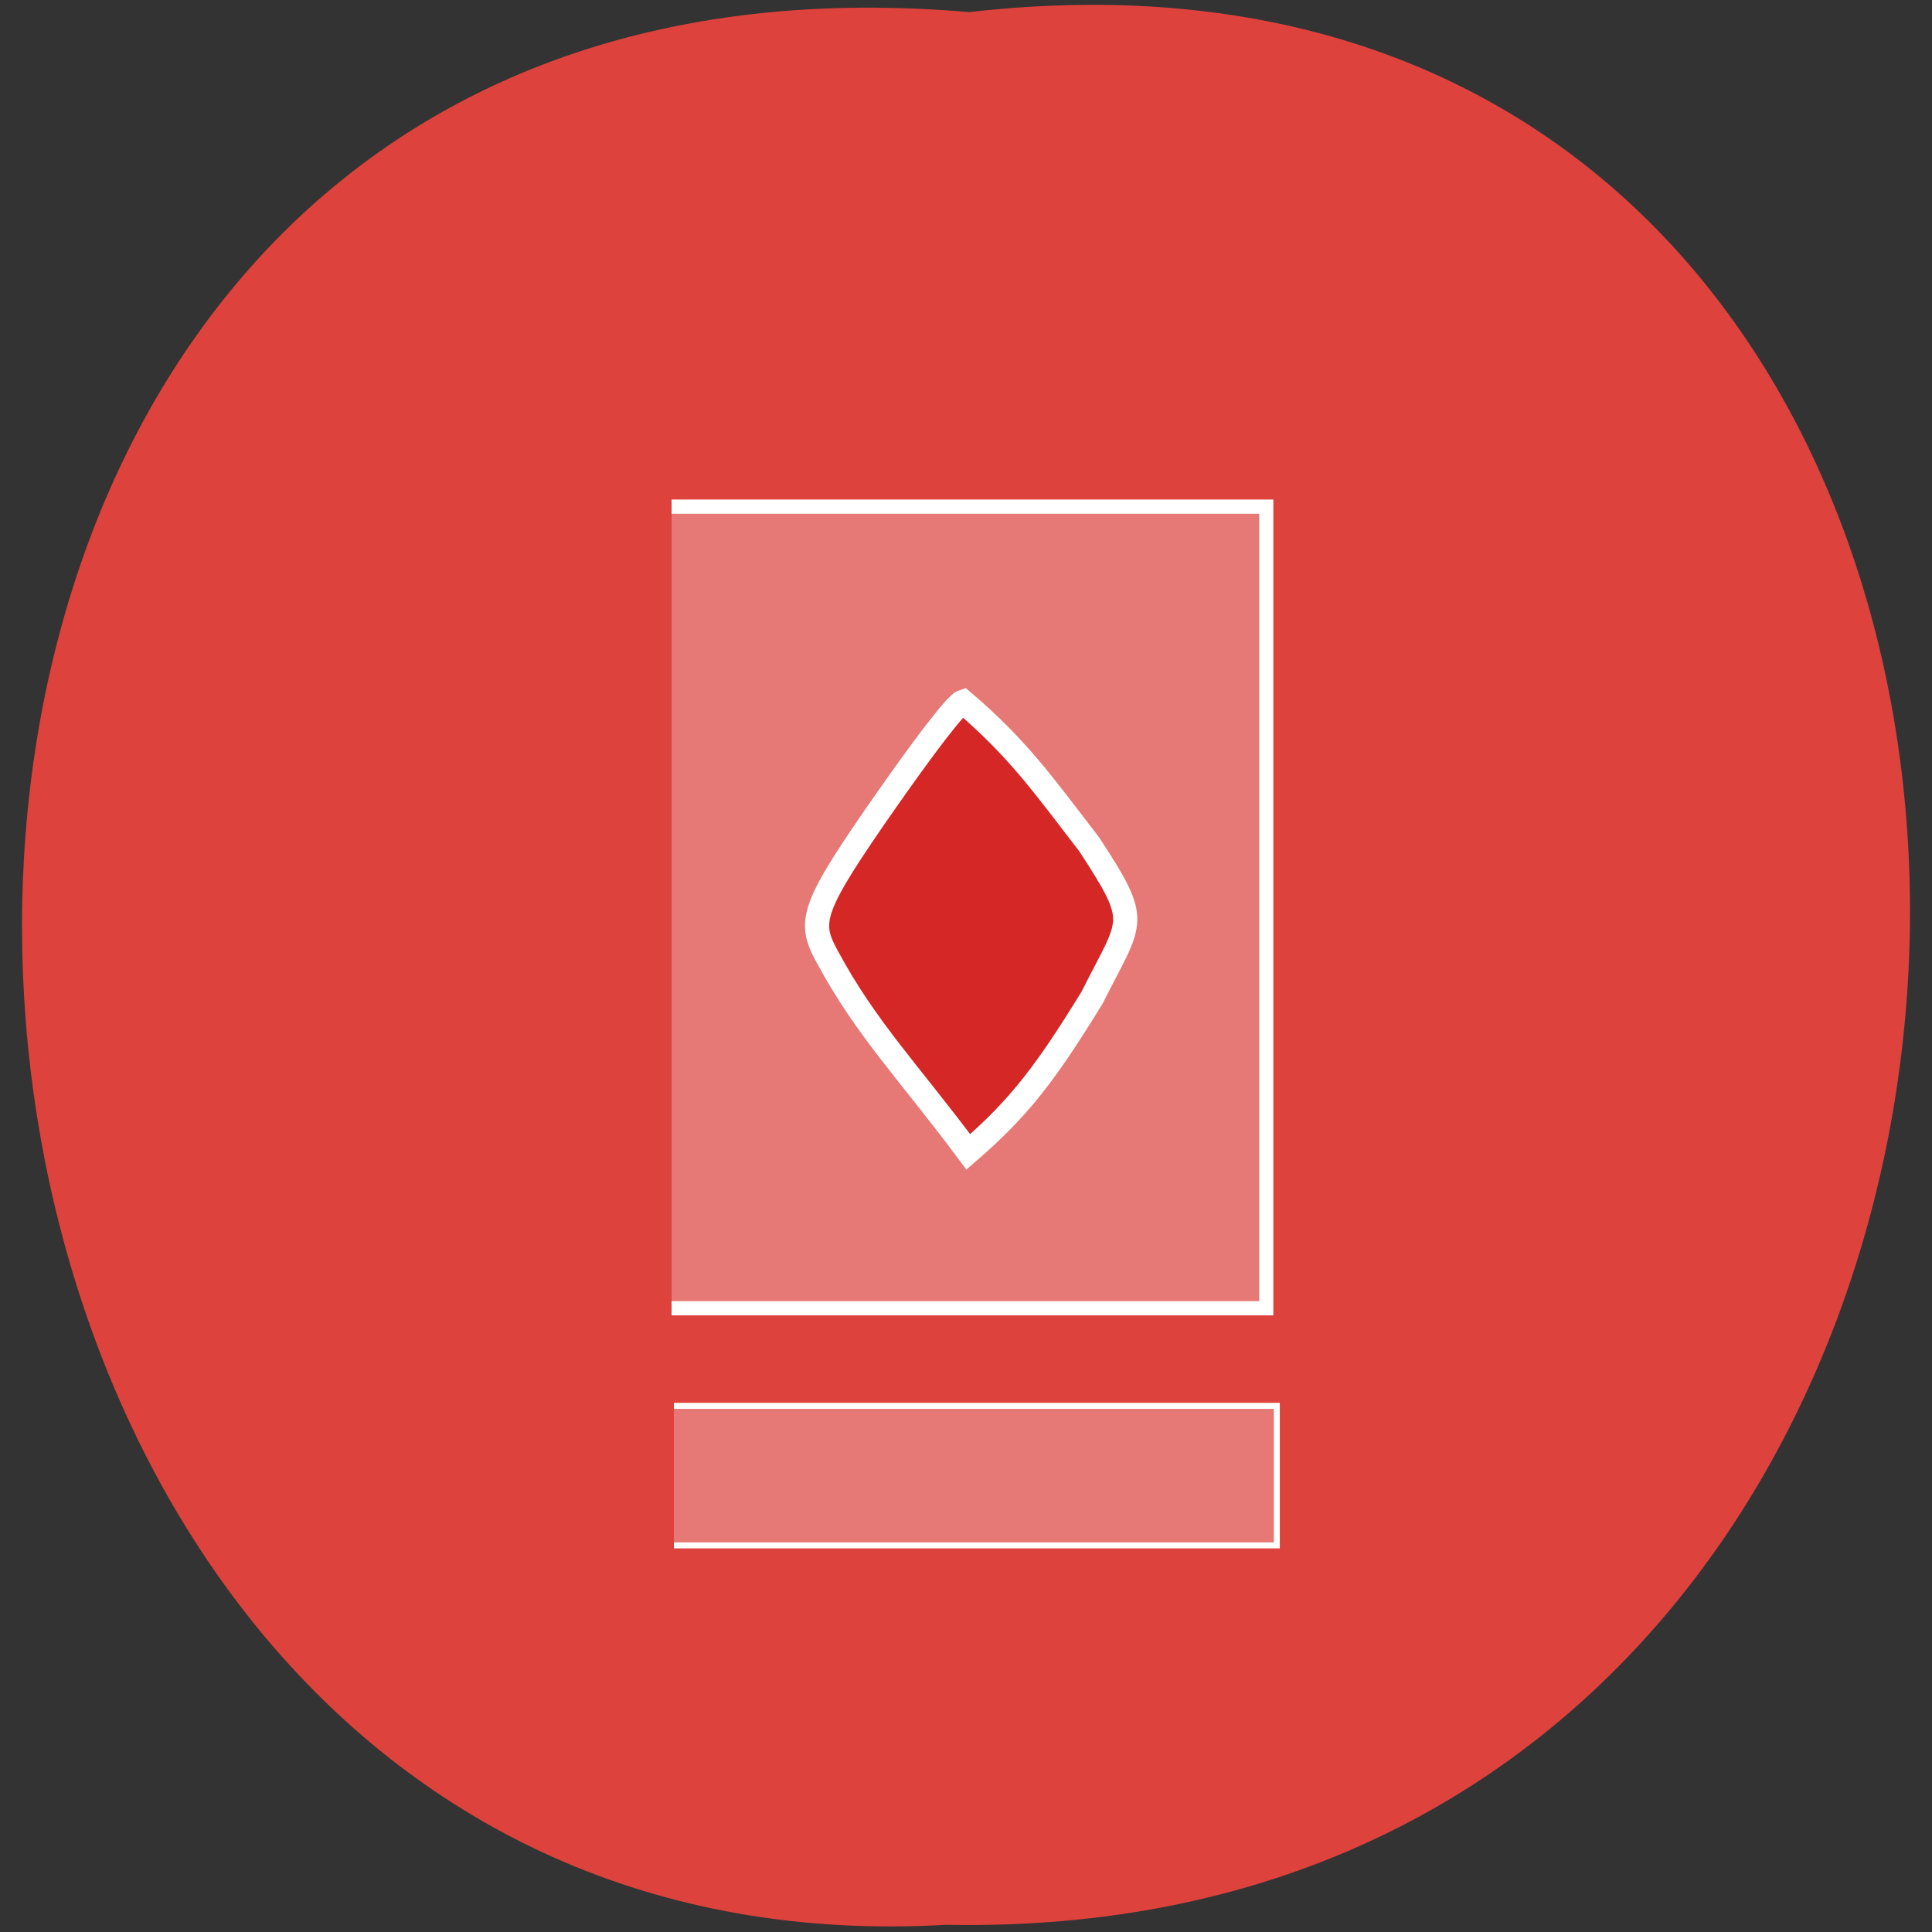 <svg xmlns="http://www.w3.org/2000/svg" viewBox="0 0 48 48"><rect x="0" y="0" width="48" height="48" fill="#333333" stroke="none"/><path d="m 24.08 0.301 c 31.473 -3.613 31.04 48.13 -0.563 47.52 c -29.383 1.703 -32.04 -50.34 0.563 -47.52" fill="#dd423c"/><g stroke="#fff" transform="matrix(0.181 0 0 0.182 -35.687 46.23)"><g fill="#e67875"><path d="m 289.35 -184.85 h 81.63 v 109.43 h -81.63" stroke-width="1.941"/><path d="m 289.67 -62.1 h 82.76 v 19.05 h -82.76" stroke-width="0.815"/></g><path d="m 310.75 -123.35 c -2.702 -4.902 -2.4 -6.508 8.28 -21.706 c 4.821 -6.829 9.339 -12.844 10.334 -13.165 c 7.458 6.315 10.961 11.26 17.317 19.48 c 7.156 10.917 5.859 10.06 0.389 20.914 c -6.291 10.19 -9.966 15.03 -16.992 21.06 c -8.02 -10.725 -14.03 -16.783 -19.327 -26.587" fill="#d52725" stroke-width="3.319"/></g></svg>